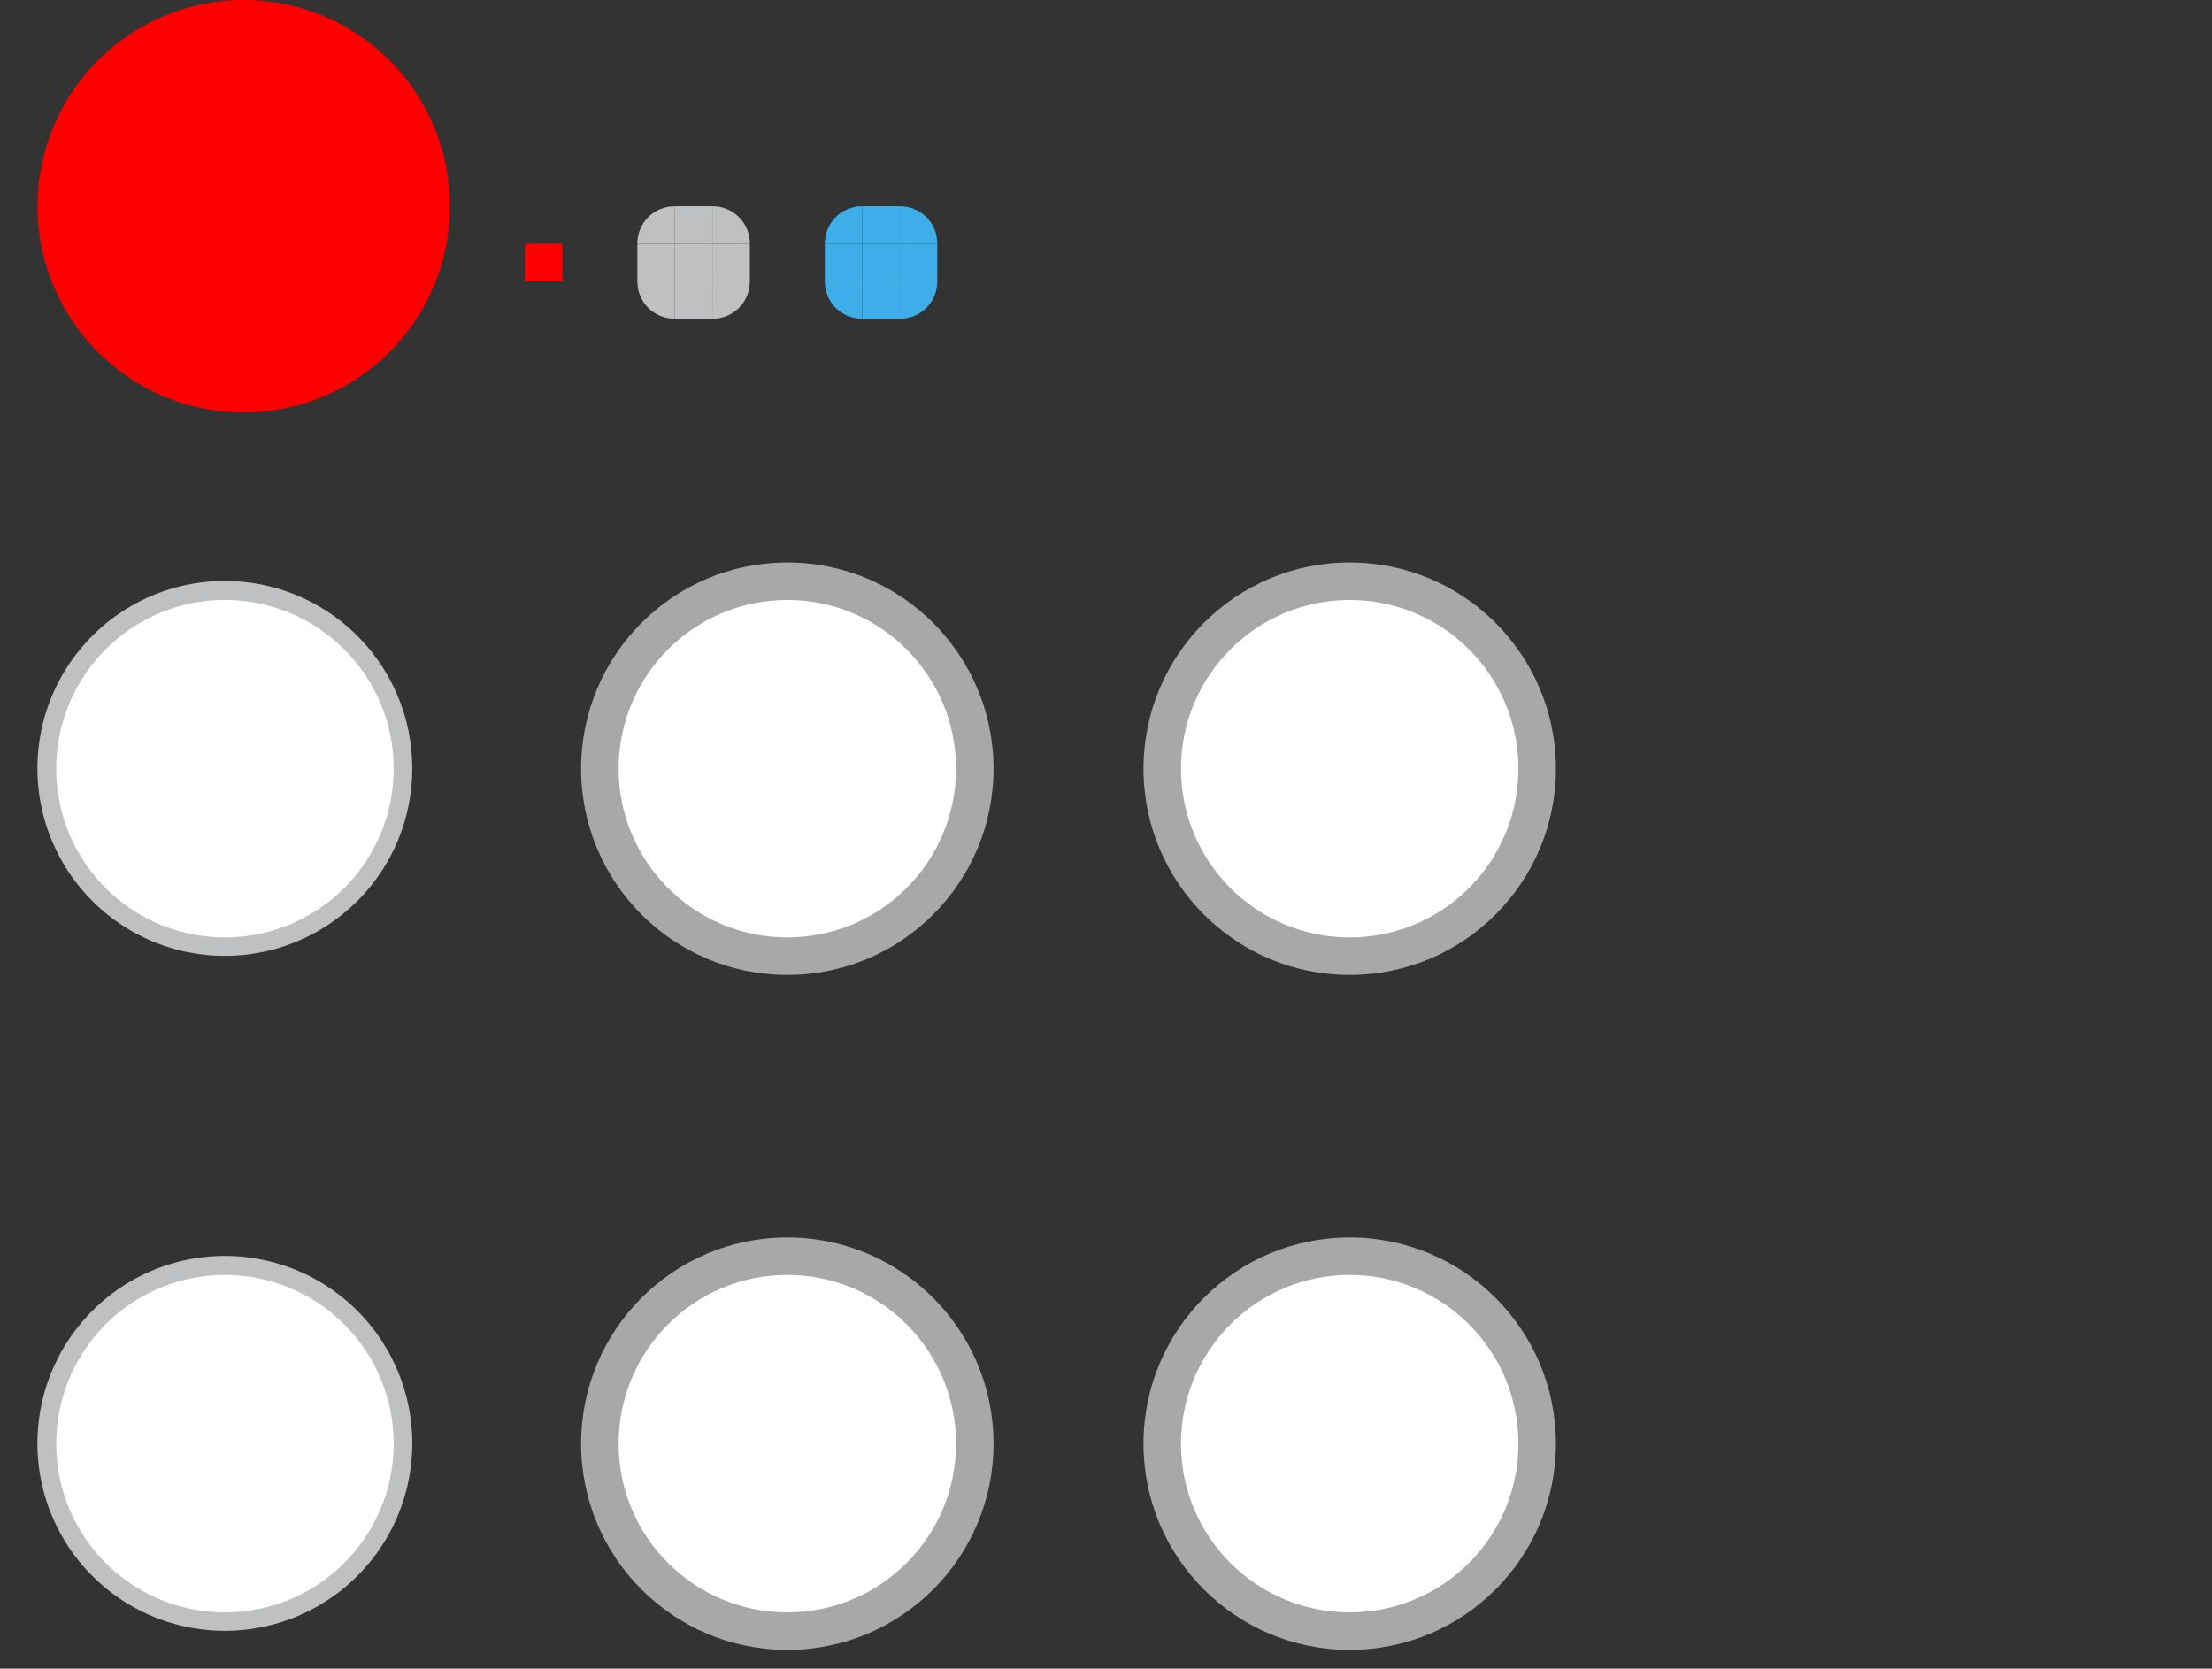 <svg xmlns="http://www.w3.org/2000/svg" id="svg2" width="118" height="89" version="1">
 <rect width="100%" height="100%" fill="#333333" stroke="none"/>
 <path id="groove-top" style="opacity:1;fill:#bfc0c1;fill-opacity:1;stroke-width:0.667" d="m 36,11 v 2 h 2 v -2 z"/>
 <path id="groove-topleft" style="opacity:1;fill:#bfc0c1;fill-opacity:1;stroke-width:0.667" d="m 36,11 c -1.121,0 -2,0.879 -2,2 h 2 z"/>
 <rect id="hint-tile-center" style="fill:#ff0000;fill-opacity:1;fill-rule:nonzero;stroke:none;stroke-width:0.973" width="2" height="2" x="28" y="13" rx="0" ry="2"/>
 <path id="groove-topright" style="opacity:1;fill:#bfc0c1;fill-opacity:1;stroke-width:0.667" d="m 40,13 c 0,-1.121 -0.879,-2 -2,-2 v 2 z"/>
 <path id="groove-bottom" style="opacity:1;fill:#bfc0c1;fill-opacity:1;stroke-width:0.667" d="m 36,17 v -2 h 2 v 2 z"/>
 <path id="groove-bottomleft" style="opacity:1;fill:#bfc0c1;fill-opacity:1;stroke-width:0.667" d="m 36,17 c -1.121,0 -2,-0.879 -2,-2 h 2 z"/>
 <path id="groove-bottomright" style="opacity:1;fill:#bfc0c1;fill-opacity:1;stroke-width:0.667" d="m 40,15 c 0,1.121 -0.879,2 -2,2 v -2 z"/>
 <path id="groove-center" style="opacity:1;fill:#bfc0c1;fill-opacity:1;stroke-width:0.667" d="m 36,13 v 2 h 2 v -2 z"/>
 <path id="groove-left" style="opacity:1;fill:#bfc0c1;fill-opacity:1;stroke-width:0.667" d="m 34,13 v 2 h 2 v -2 z"/>
 <path id="groove-right" style="opacity:1;fill:#bfc0c1;fill-opacity:1;stroke-width:0.667" d="m 38,13 v 2 h 2 v -2 z"/>
 <path id="groove-highlight-top" style="opacity:1;fill:#3daee9;fill-opacity:1;stroke-width:0.667" d="M 46,11 V 13 h 2 v -2 z"/>
 <path id="groove-highlight-topleft" style="opacity:1;fill:#3daee9;fill-opacity:1;stroke-width:0.667" d="m 46,11 c -1.121,0 -2,0.879 -2,2 h 2 z"/>
 <path id="groove-highlight-topright" style="opacity:1;fill:#3daee9;fill-opacity:1;stroke-width:0.667" d="m 50,13 c 0,-1.121 -0.879,-2 -2,-2 V 13 Z"/>
 <path id="groove-highlight-bottom" style="opacity:1;fill:#3daee9;fill-opacity:1;stroke-width:0.667" d="m 46,17 v -2 h 2 v 2 z"/>
 <path id="groove-highlight-bottomleft" style="opacity:1;fill:#3daee9;fill-opacity:1;stroke-width:0.667" d="m 46,17 c -1.121,0 -2,-0.879 -2,-2 h 2 z"/>
 <path id="groove-highlight-bottomright" style="opacity:1;fill:#3daee9;fill-opacity:1;stroke-width:0.667" d="m 50,15 c 0,1.121 -0.879,2 -2,2 v -2 z"/>
 <path id="groove-highlight-center" style="opacity:1;fill:#3daee9;fill-opacity:1;stroke-width:0.667" d="m 46,13 v 2 h 2 v -2 z"/>
 <path id="groove-highlight-left" style="opacity:1;fill:#3daee9;fill-opacity:1;stroke-width:0.667" d="m 44,13 v 2 h 2 v -2 z"/>
 <path id="groove-highlight-right" style="opacity:1;fill:#3daee9;fill-opacity:1;stroke-width:0.667" d="m 48,13 v 2 h 2 v -2 z"/>
 <g id="horizontal-slider-handle" transform="matrix(1.2,0,0,1.2,-7.2,30.2)">
  <rect id="rect3785-4" style="opacity:0.001;fill:#000000;fill-opacity:0.004;stroke:none" width="24" height="24" x="14" y="42" transform="matrix(0.833,0,0,0.833,-5.667,-6)"/>
  <path id="path3921-2" style="opacity:1;fill:#bfc0c1;fill-opacity:1" transform="matrix(2.083,0,0,2.083,-13.167,-44.333)" d="m 18,40 a 4,4 0 0 1 -4,4 4,4 0 0 1 -4,-4 4,4 0 0 1 4,-4 4,4 0 0 1 4,4 z"/>
  <path id="path3923-4" style="opacity:1;fill:#ffffff;fill-opacity:1" transform="matrix(1.875,0,0,1.875,-10.25,-36)" d="m 18,40 a 4,4 0 0 1 -4,4 4,4 0 0 1 -4,-4 4,4 0 0 1 4,-4 4,4 0 0 1 4,4 z"/>
 </g>
 <g id="vertical-slider-handle" transform="matrix(1.2,0,0,1.2,-7.2,-5.8)">
  <rect id="rect3922" style="opacity:0.001;fill:#000000;fill-opacity:0.004;stroke:none" width="24" height="24" x="14" y="42" transform="matrix(0.833,0,0,0.833,-5.667,-6)"/>
  <path id="path3924" style="opacity:1;fill:#bfc0c1;fill-opacity:1" transform="matrix(2.083,0,0,2.083,-13.167,-44.333)" d="m 18,40 a 4,4 0 0 1 -4,4 4,4 0 0 1 -4,-4 4,4 0 0 1 4,-4 4,4 0 0 1 4,4 z"/>
  <path id="path3926" style="opacity:1;fill:#ffffff;fill-opacity:1" transform="matrix(1.875,0,0,1.875,-10.25,-36)" d="m 18,40 a 4,4 0 0 1 -4,4 4,4 0 0 1 -4,-4 4,4 0 0 1 4,-4 4,4 0 0 1 4,4 z"/>
 </g>
 <g id="horizontal-slider-shadow" style="opacity:0.01" transform="translate(-5,-33)">
  <rect id="rect3114" style="opacity:0.001;fill:#000000;fill-opacity:0.004;stroke:none" width="24" height="24" x="96" y="98"/>
  <path id="path3118" style="color:#3daee9;opacity:0.05;fill:#000000;fill-opacity:1" d="m 108,99 c -6.075,0 -11,4.925 -11,11 0,6.075 4.925,11 11,11 6.075,0 11,-4.925 11,-11 0,-6.075 -4.925,-11 -11,-11 z m 0,1 c 5.523,0 10,4.477 10,10 0,5.523 -4.477,10 -10,10 -5.523,0 -10,-4.477 -10,-10 0,-5.523 4.477,-10 10,-10 z"/>
  <path id="path3037" style="color:#3daee9;opacity:0.15;fill:#000000;fill-opacity:1" d="M 115.719,103.625 C 117.145,105.354 118,107.584 118,110 c 0,2.77 -1.15,5.252 -2.969,7.062 C 113.223,118.863 110.753,120 108,120 c -2.761,0 -5.253,-1.128 -7.062,-2.938 1.834,2.222 4.612,3.625 7.719,3.625 5.523,0 10,-4.477 10,-10 0,-2.761 -1.128,-5.253 -2.938,-7.062 z"/>
 </g>
 <g id="vertical-slider-shadow" style="opacity:0.01" transform="translate(-2,-69)">
  <rect id="rect3824" style="opacity:0.001;fill:#000000;fill-opacity:0.004;stroke:none" width="24" height="24" x="96" y="98"/>
  <path id="path3826" style="color:#3daee9;opacity:0.05;fill:#000000;fill-opacity:1" d="m 108,99 c -6.075,0 -11,4.925 -11,11 0,6.075 4.925,11 11,11 6.075,0 11,-4.925 11,-11 0,-6.075 -4.925,-11 -11,-11 z m 0,1 c 5.523,0 10,4.477 10,10 0,5.523 -4.477,10 -10,10 -5.523,0 -10,-4.477 -10,-10 0,-5.523 4.477,-10 10,-10 z"/>
  <path id="path3828" style="color:#3daee9;opacity:0.15;fill:#000000;fill-opacity:1" d="M 115.719,103.625 C 117.145,105.354 118,107.584 118,110 c 0,2.77 -1.15,5.252 -2.969,7.062 C 113.223,118.863 110.753,120 108,120 c -2.761,0 -5.253,-1.128 -7.062,-2.938 1.834,2.222 4.612,3.625 7.719,3.625 5.523,0 10,-4.477 10,-10 0,-2.761 -1.128,-5.253 -2.938,-7.062 z"/>
 </g>
 <g id="horizontal-slider-hover" transform="matrix(1.2,0,0,1.2,22.8,30.2)">
  <rect id="rect4204" style="opacity:0.001;fill:#000000;fill-opacity:0.004;stroke:none" width="24" height="24" x="14" y="42" transform="matrix(0.833,0,0,0.833,-5.667,-6)"/>
  <circle id="path4206" style="color:#31363b;opacity:1;fill:#a8a8a9;fill-opacity:1;stroke-width:2.292" cx="16" cy="39" r="9.167"/>
  <circle id="path4208" style="color:#eff0f1;opacity:1;fill:#ffffff;fill-opacity:1" cx="14" cy="40" r="4" transform="matrix(1.875,0,0,1.875,-10.25,-36)"/>
 </g>
 <g id="vertical-slider-hover" transform="matrix(1.2,0,0,1.2,22.8,-5.8)">
  <rect id="rect4212" style="opacity:0.001;fill:#000000;fill-opacity:0.004;stroke:none" width="24" height="24" x="14" y="42" transform="matrix(0.833,0,0,0.833,-5.667,-6)"/>
  <circle id="path4214" style="color:#31363b;opacity:1;fill:#a8a8a9;fill-opacity:1;stroke-width:2.292" cx="16" cy="39" r="9.167"/>
  <circle id="path4216" style="color:#eff0f1;opacity:1;fill:#ffffff;fill-opacity:1" cx="14" cy="40" r="4" transform="matrix(1.875,0,0,1.875,-10.25,-36)"/>
 </g>
 <g id="horizontal-slider-focus" transform="matrix(1.2,0,0,1.2,52.8,30.2)">
  <rect id="rect4220" style="opacity:0.001;fill:#000000;fill-opacity:0.004;stroke:none" width="24" height="24" x="14" y="42" transform="matrix(0.833,0,0,0.833,-5.667,-6)"/>
  <circle id="circle4222" style="color:#31363b;opacity:1;fill:#a8a8a9;fill-opacity:1;stroke-width:2.292" cx="16" cy="39" r="9.167"/>
  <circle id="circle4224" style="color:#eff0f1;opacity:1;fill:#ffffff;fill-opacity:1" cx="14" cy="40" r="4" transform="matrix(1.875,0,0,1.875,-10.25,-36)"/>
 </g>
 <g id="vertical-slider-focus" transform="matrix(1.2,0,0,1.2,52.8,-5.8)">
  <rect id="rect4228" style="opacity:0.001;fill:#000000;fill-opacity:0.004;stroke:none" width="24" height="24" x="14" y="42" transform="matrix(0.833,0,0,0.833,-5.667,-6)"/>
  <circle id="circle4230" style="color:#31363b;opacity:1;fill:#a8a8a9;fill-opacity:1;stroke-width:2.292" cx="16" cy="39" r="9.167"/>
  <circle id="circle4232" style="color:#eff0f1;opacity:1;fill:#ffffff;fill-opacity:1" cx="14" cy="40" r="4" transform="matrix(1.875,0,0,1.875,-10.25,-36)"/>
 </g>
 <circle id="hint-handle-size" style="fill:#ff0000;fill-opacity:1;stroke-width:1.467" cx="13" cy="11" r="11"/>
</svg>
